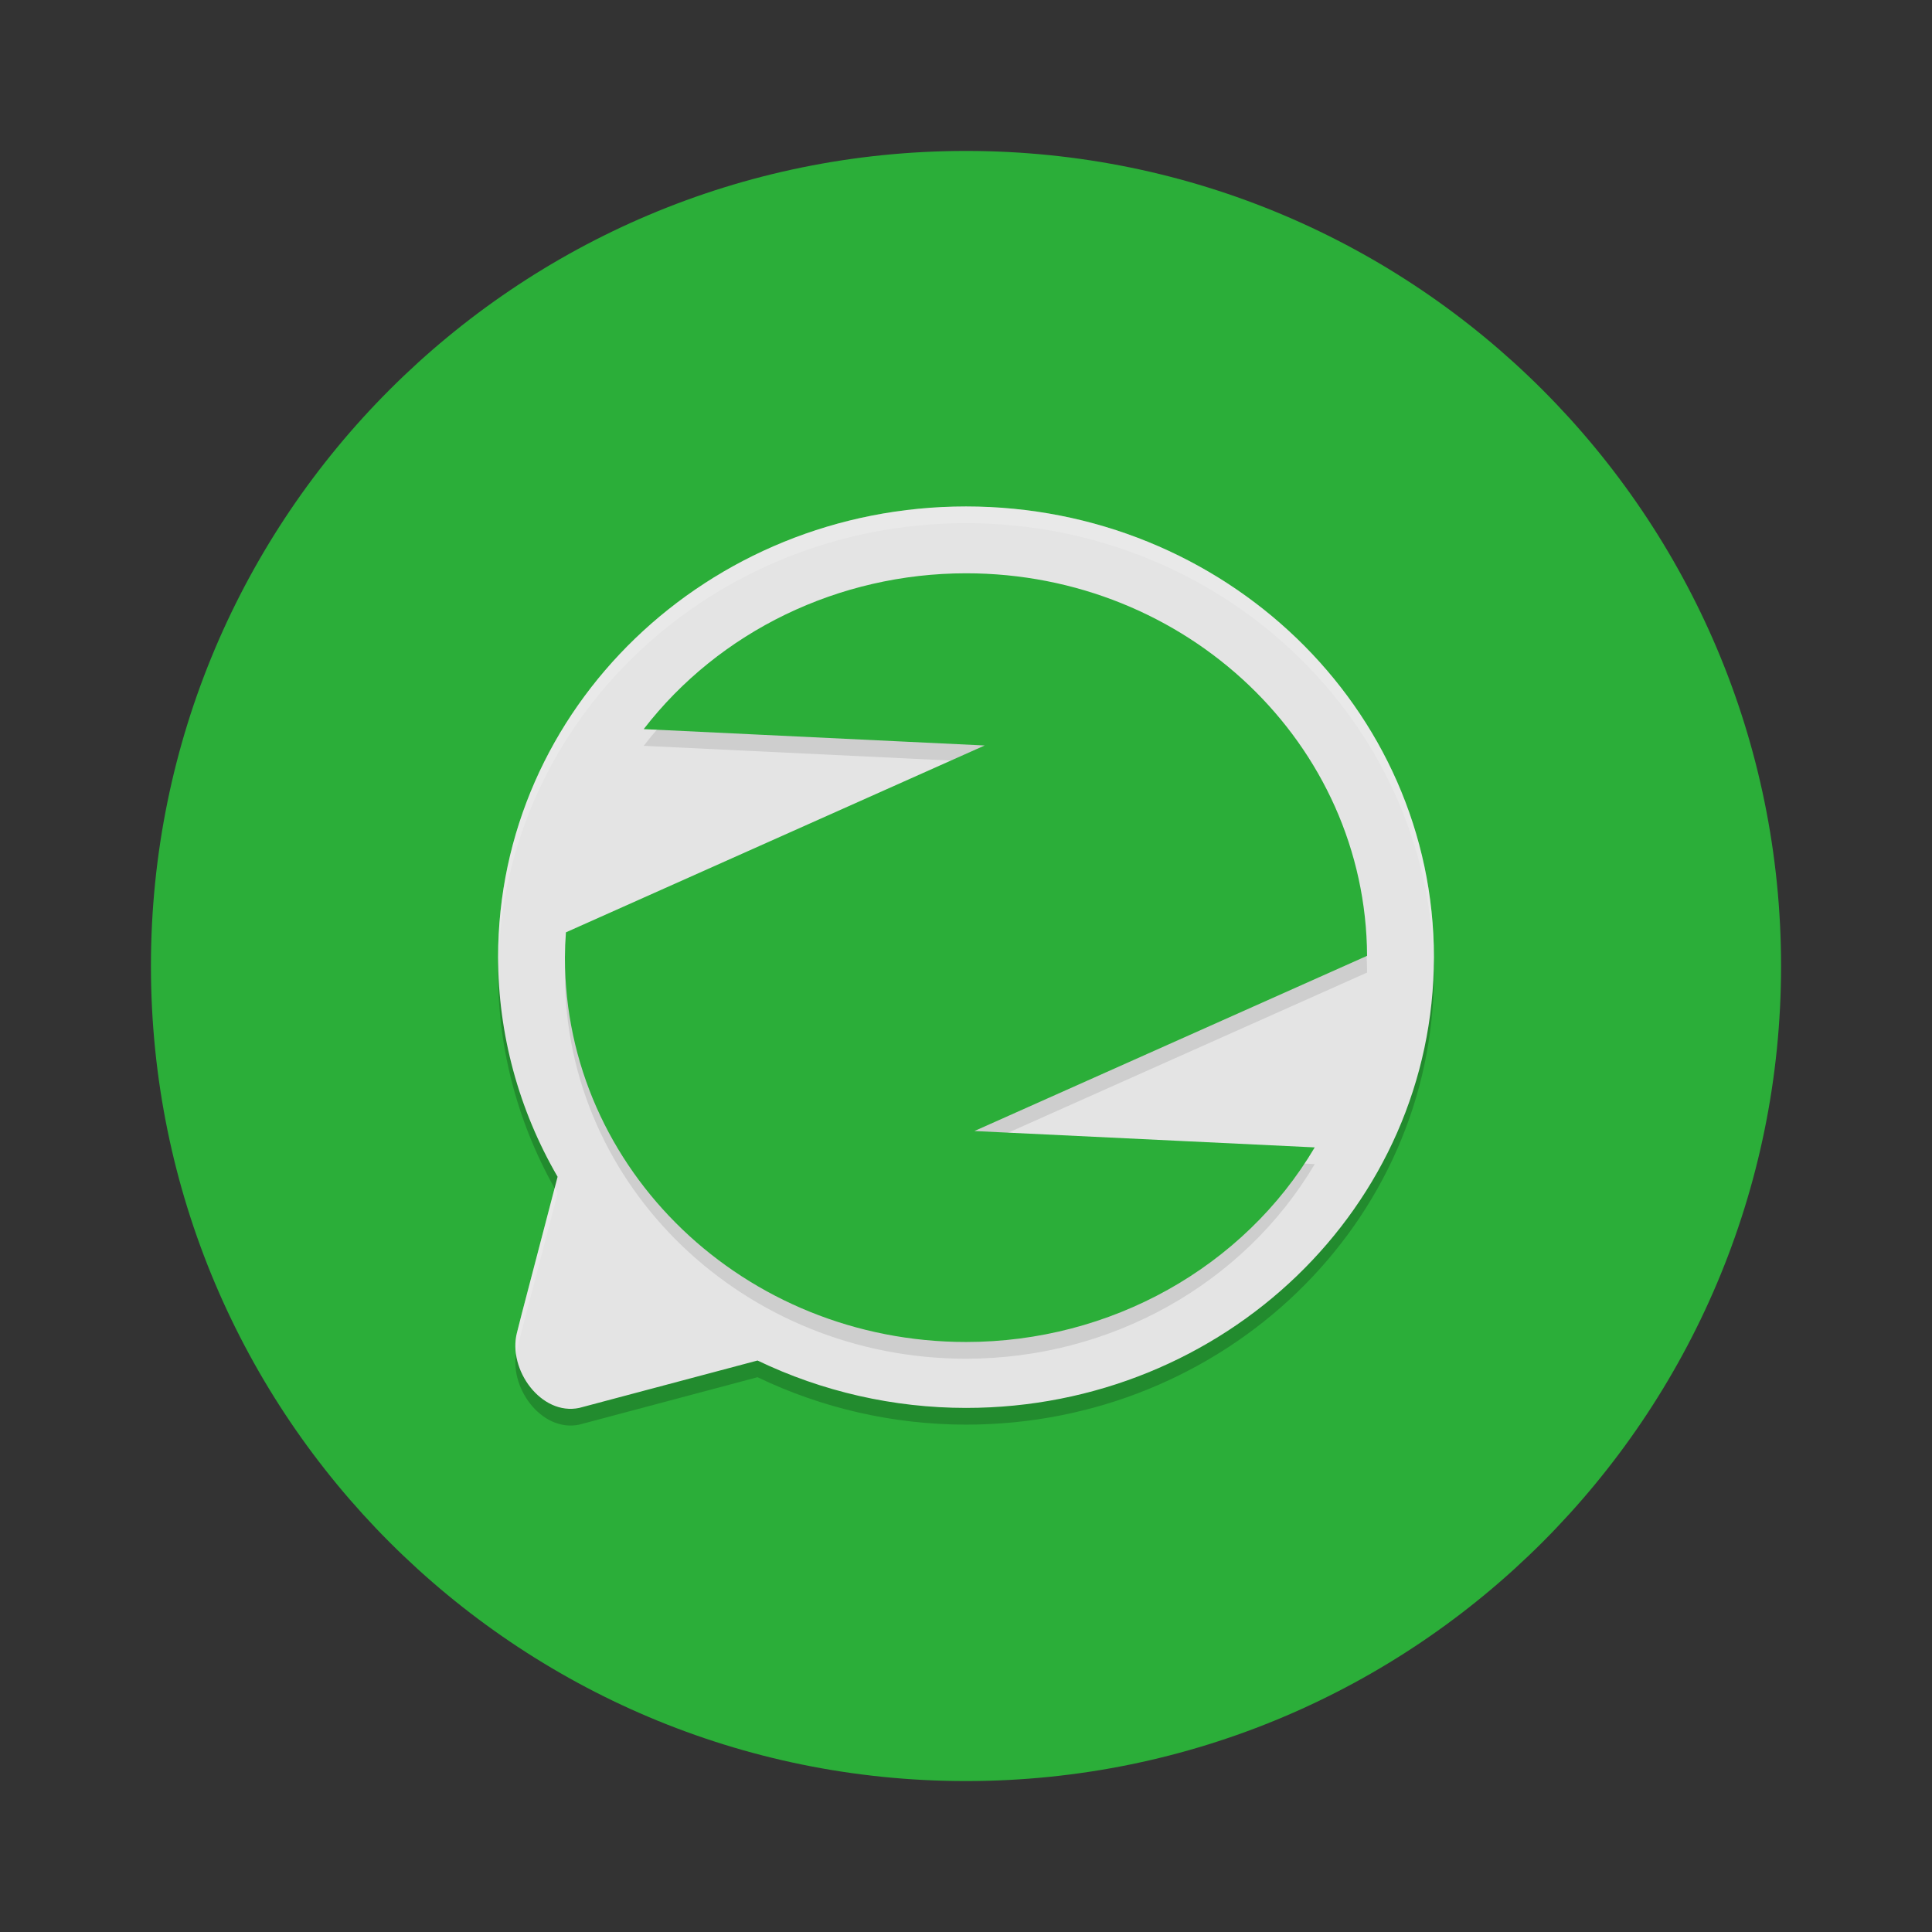 <?xml version="1.0" encoding="utf-8"?>
<svg xmlns="http://www.w3.org/2000/svg" width="64" height="64">
  <rect width="100%" height="100%" fill="#333333" stroke="none"/>
  <path d="M 32 5 C 46.912 5 59 17.088 59 32 C 59 46.912 46.911 59 32 59 C 17.089 59 5 46.911 5 32 C 5 17.089 17.088 5 32 5" style="fill: rgb(43, 174, 57);"/>
  <path style="opacity: 0.2; stroke-width: 0.554;" d="M 32 17.33 C 23.44 17.33 16.5 24.015 16.5 32.262 C 16.502 34.808 17.181 37.313 18.471 39.535 L 17.28 44.09 L 17.124 44.705 C 16.814 45.921 17.927 47.459 19.189 47.193 L 25.094 45.622 C 27.239 46.654 29.603 47.191 32 47.193 C 40.561 47.193 47.5 40.508 47.5 32.262 C 47.5 24.015 40.56 17.33 32 17.33 Z"/>
  <path style="fill: rgb(228, 228, 228); stroke-width: 0.554;" d="M 32 16.777 C 23.44 16.777 16.5 23.462 16.5 31.708 C 16.502 34.255 17.181 36.759 18.471 38.982 L 17.28 43.536 L 17.124 44.151 C 16.814 45.368 17.927 46.906 19.189 46.639 L 25.094 45.069 C 27.239 46.1 29.603 46.638 32 46.639 C 40.561 46.639 47.5 39.954 47.5 31.708 C 47.5 23.462 40.56 16.777 32 16.777 Z"/>
  <path style="opacity: 0.1; stroke-width: 0.554;" d="M 32.001 19.545 C 27.79 19.546 23.828 21.461 21.324 24.706 L 32.619 25.248 L 18.747 31.438 C 18.726 31.717 18.715 31.997 18.714 32.277 C 18.714 39.309 24.662 45.009 32.001 45.009 C 36.781 45.008 41.193 42.546 43.552 38.562 L 32.278 38.021 L 45.286 32.217 C 45.252 25.209 39.313 19.545 32.001 19.545 Z"/>
  <path style="fill: rgb(43, 174, 57); stroke-width: 0.554;" d="M 32.001 18.991 C 27.79 18.993 23.828 20.908 21.324 24.153 L 32.619 24.695 L 18.747 30.885 C 18.726 31.164 18.715 31.443 18.714 31.723 C 18.714 38.755 24.662 44.455 32.001 44.455 C 36.781 44.455 41.193 41.993 43.552 38.009 L 32.278 37.467 L 45.286 31.663 C 45.252 24.655 39.313 18.992 32.001 18.991 Z"/>
  <path style="fill: rgb(255, 255, 255); opacity: 0.2; stroke-width: 0.554;" d="M 32 16.777 C 23.44 16.777 16.5 23.462 16.5 31.708 C 16.5 31.79 16.507 31.871 16.509 31.951 C 16.681 23.849 23.548 17.33 32 17.33 C 40.464 17.33 47.339 23.867 47.492 31.985 C 47.494 31.893 47.5 31.801 47.5 31.708 C 47.5 23.462 40.56 16.777 32 16.777 Z M 18.374 39.354 L 17.281 43.536 L 17.124 44.152 C 17.065 44.384 17.058 44.628 17.093 44.868 C 17.102 44.814 17.11 44.759 17.124 44.705 L 17.281 44.09 L 18.471 39.535 C 18.436 39.475 18.407 39.414 18.374 39.354 Z"/>
</svg>